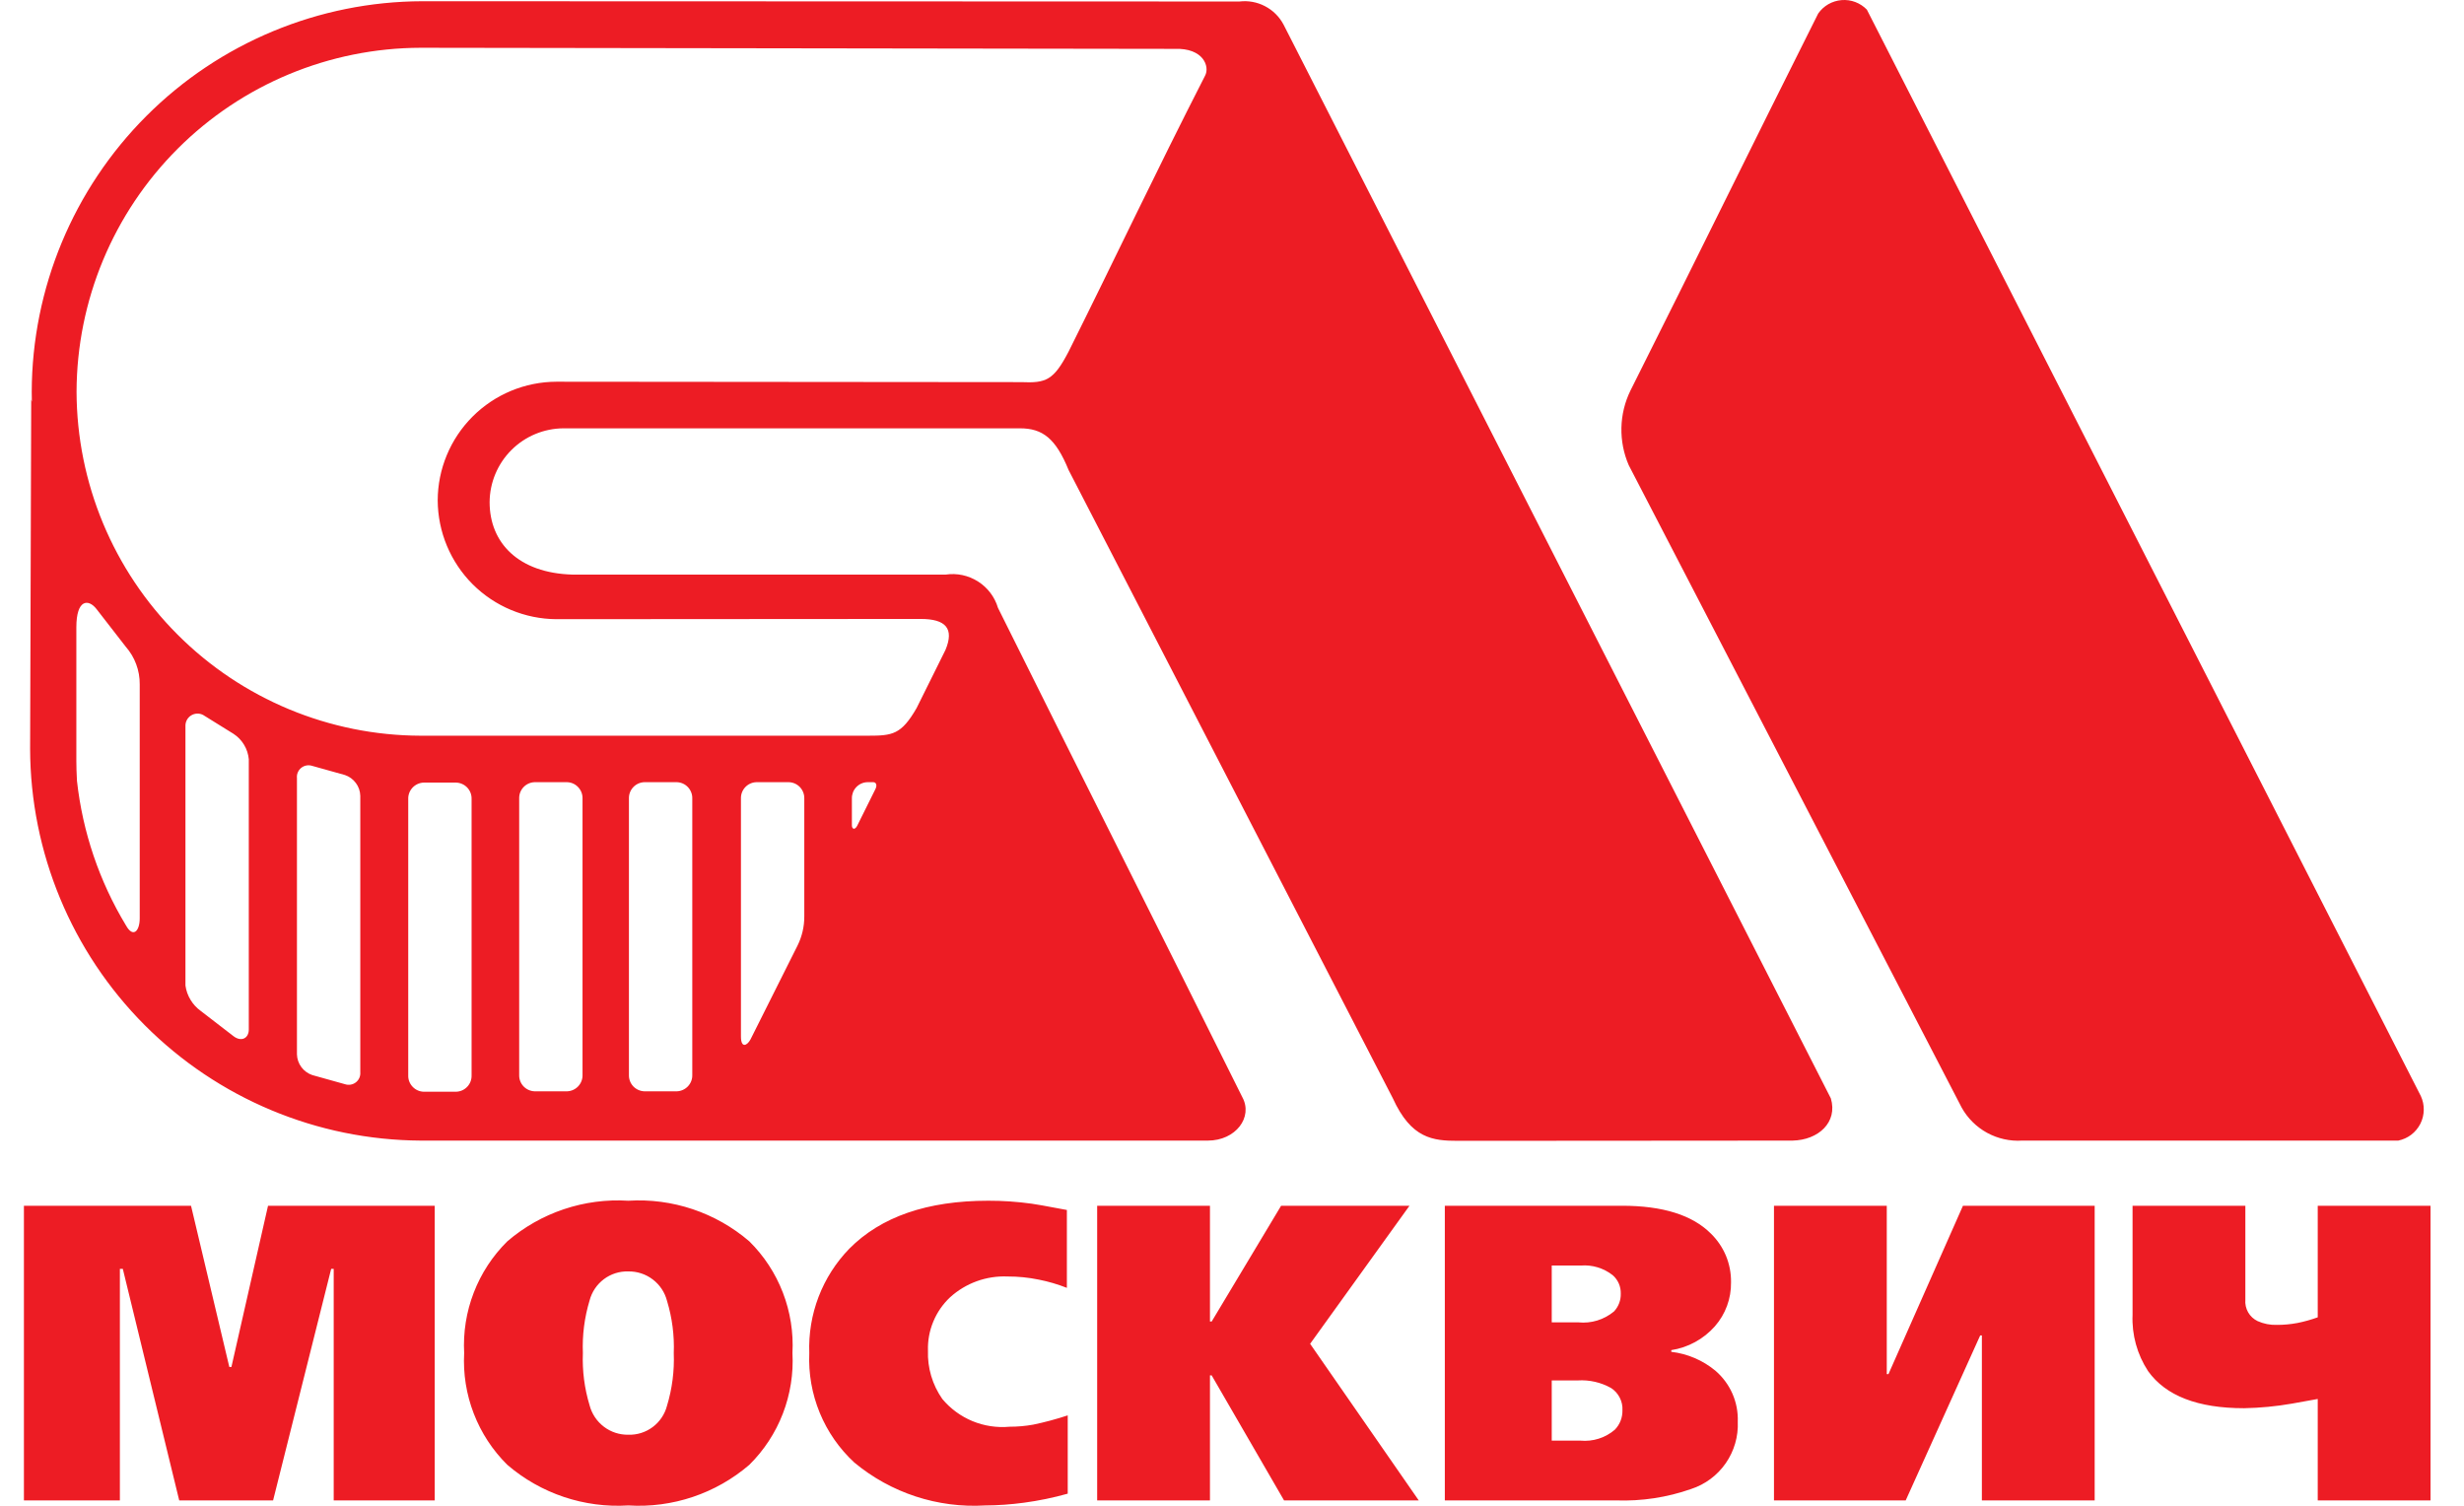 <svg width="72" height="44" viewBox="0 0 72 44" fill="none" xmlns="http://www.w3.org/2000/svg">
<path fill-rule="evenodd" clip-rule="evenodd" d="M35.212 2.214C33.738 5.096 32.616 7.487 31.223 10.278C30.787 11.114 30.569 11.198 29.836 11.166L16.259 11.154C15.34 11.157 14.459 11.523 13.809 12.173C13.159 12.823 12.792 13.704 12.79 14.623C12.795 15.542 13.162 16.422 13.811 17.072C14.461 17.721 15.341 18.088 16.259 18.093C19.806 18.09 23.353 18.088 26.899 18.086C27.642 18.085 27.886 18.369 27.629 18.988C27.348 19.555 27.067 20.122 26.785 20.688C26.338 21.464 26.082 21.498 25.367 21.498H12.29C9.627 21.491 7.074 20.43 5.191 18.546C3.307 16.663 2.245 14.111 2.237 11.447V11.446C2.245 8.782 3.307 6.23 5.191 4.347C7.074 2.464 9.627 1.403 12.29 1.396L34.32 1.428C35.169 1.396 35.357 1.949 35.212 2.214ZM12.377 22.868H13.332C13.455 22.873 13.571 22.926 13.655 23.015C13.739 23.105 13.784 23.224 13.78 23.347V31.423C13.784 31.545 13.739 31.665 13.655 31.754C13.571 31.844 13.455 31.897 13.332 31.901H12.377C12.255 31.897 12.139 31.844 12.055 31.754C11.971 31.665 11.925 31.546 11.929 31.423V23.347C11.925 23.224 11.971 23.105 12.055 23.015C12.139 22.926 12.255 22.873 12.377 22.868ZM25.342 22.856H25.51C25.605 22.851 25.636 22.948 25.581 23.056C25.402 23.416 25.224 23.775 25.045 24.135C24.971 24.268 24.893 24.221 24.893 24.116V23.334C24.89 23.212 24.935 23.092 25.019 23.003C25.103 22.913 25.219 22.86 25.342 22.856ZM22.099 22.856H23.054C23.176 22.86 23.293 22.913 23.377 23.003C23.46 23.092 23.506 23.212 23.502 23.334V26.779C23.503 27.074 23.436 27.365 23.305 27.629C22.846 28.544 22.387 29.46 21.929 30.375C21.823 30.566 21.651 30.63 21.651 30.288V23.334C21.647 23.212 21.692 23.092 21.776 23.003C21.86 22.913 21.976 22.86 22.099 22.856ZM18.826 22.856H19.781C19.903 22.86 20.02 22.913 20.104 23.003C20.187 23.092 20.233 23.212 20.229 23.334V31.41C20.233 31.533 20.187 31.652 20.103 31.742C20.019 31.831 19.903 31.884 19.781 31.889H18.826C18.703 31.884 18.587 31.831 18.503 31.742C18.419 31.652 18.374 31.533 18.378 31.41V23.334C18.374 23.212 18.419 23.092 18.503 23.003C18.587 22.913 18.703 22.86 18.826 22.856ZM15.619 22.856H16.574C16.697 22.86 16.812 22.913 16.896 23.003C16.98 23.092 17.026 23.212 17.022 23.334V31.41C17.026 31.533 16.98 31.652 16.896 31.742C16.812 31.831 16.697 31.884 16.574 31.889H15.619C15.496 31.884 15.38 31.831 15.296 31.742C15.212 31.652 15.167 31.533 15.171 31.41V23.334C15.167 23.212 15.212 23.092 15.296 23.003C15.38 22.913 15.496 22.86 15.619 22.856ZM9.125 22.38L10.08 22.647C10.207 22.69 10.318 22.771 10.398 22.879C10.479 22.987 10.524 23.117 10.528 23.252V31.327C10.533 31.384 10.524 31.441 10.502 31.493C10.48 31.545 10.444 31.591 10.4 31.626C10.355 31.661 10.303 31.684 10.247 31.694C10.191 31.703 10.133 31.699 10.08 31.681L9.125 31.414C8.998 31.371 8.886 31.29 8.806 31.182C8.726 31.074 8.681 30.944 8.677 30.809V22.734C8.671 22.677 8.68 22.62 8.703 22.568C8.725 22.516 8.76 22.47 8.805 22.435C8.849 22.4 8.902 22.377 8.958 22.367C9.014 22.358 9.071 22.362 9.125 22.38ZM5.936 20.892L6.822 21.442C6.948 21.524 7.054 21.633 7.131 21.762C7.209 21.89 7.256 22.035 7.27 22.185V30.083C7.27 30.341 7.051 30.453 6.822 30.277L5.867 29.541C5.746 29.454 5.644 29.343 5.567 29.215C5.49 29.088 5.439 28.946 5.419 28.798V21.224C5.416 21.162 5.429 21.1 5.457 21.044C5.486 20.988 5.528 20.941 5.581 20.908C5.633 20.874 5.694 20.855 5.757 20.852C5.819 20.849 5.881 20.863 5.936 20.892ZM2.821 17.798L3.671 18.893C3.94 19.198 4.087 19.592 4.083 19.999V26.834C4.083 27.206 3.89 27.419 3.679 27.038C2.901 25.751 2.414 24.31 2.249 22.816C2.237 22.629 2.231 22.359 2.231 22.234V18.33C2.231 17.509 2.582 17.49 2.821 17.798ZM35.294 33.329H12.293C9.266 33.313 6.367 32.1 4.229 29.956C2.091 27.812 0.888 24.91 0.88 21.882V21.881C0.88 21.811 0.91 11.741 0.912 11.671L0.931 11.742C0.929 11.645 0.927 11.548 0.927 11.45V11.448C0.936 8.424 2.141 5.526 4.279 3.388C6.418 1.249 9.316 0.044 12.34 0.036C20.458 0.039 28.098 0.041 36.216 0.044C36.473 0.013 36.734 0.06 36.963 0.18C37.193 0.299 37.381 0.485 37.504 0.714L53.499 32.096C53.706 32.797 53.131 33.315 52.379 33.329C48.439 33.329 46.546 33.337 42.606 33.336C41.871 33.336 41.237 33.275 40.697 32.087L31.225 13.734C30.848 12.81 30.466 12.516 29.804 12.516H16.465C15.894 12.519 15.347 12.747 14.943 13.151C14.539 13.555 14.31 14.102 14.307 14.674C14.307 15.861 15.15 16.746 16.727 16.79H27.634C27.963 16.741 28.298 16.813 28.579 16.992C28.86 17.17 29.067 17.444 29.162 17.763C31.531 22.531 33.932 27.293 36.302 32.061C36.621 32.645 36.109 33.329 35.294 33.329ZM70.738 32.026L54.551 0.281C54.456 0.183 54.341 0.108 54.213 0.059C54.086 0.011 53.949 -0.008 53.813 0.003C53.677 0.014 53.545 0.055 53.427 0.122C53.309 0.19 53.207 0.283 53.129 0.395C51.215 4.207 49.557 7.603 47.642 11.415C47.477 11.753 47.387 12.123 47.379 12.5C47.371 12.876 47.444 13.25 47.594 13.595L57.322 32.365C57.495 32.676 57.754 32.932 58.067 33.103C58.38 33.273 58.735 33.352 59.091 33.329H70.079C70.216 33.301 70.346 33.243 70.458 33.158C70.57 33.072 70.661 32.963 70.725 32.837C70.788 32.712 70.822 32.574 70.824 32.433C70.827 32.292 70.797 32.153 70.738 32.026Z" fill="#ED1C24"/>
<path fill-rule="evenodd" clip-rule="evenodd" d="M71.022 43.843H67.726V40.879C67.259 40.961 67.009 41.006 66.976 41.014C66.513 41.095 66.044 41.14 65.574 41.149C64.221 41.149 63.287 40.788 62.77 40.067C62.449 39.579 62.29 39.002 62.315 38.419V35.233H65.611V37.976C65.6 38.105 65.628 38.233 65.691 38.345C65.755 38.458 65.852 38.547 65.968 38.603C66.145 38.683 66.339 38.721 66.533 38.714C66.734 38.715 66.933 38.696 67.13 38.659C67.333 38.619 67.532 38.563 67.726 38.493V35.233H71.022L71.022 43.843ZM61.208 43.843H57.912V39.022H57.863L55.686 43.843H51.837V35.233H55.133V40.153H55.182L57.359 35.233H61.208V43.843ZM47.409 41.211C47.416 41.082 47.389 40.955 47.33 40.84C47.272 40.726 47.185 40.629 47.077 40.559C46.781 40.393 46.444 40.316 46.105 40.337H45.343V42.096H46.179C46.36 42.113 46.543 42.094 46.716 42.039C46.889 41.984 47.05 41.895 47.188 41.776C47.26 41.701 47.317 41.613 47.355 41.516C47.393 41.419 47.411 41.315 47.409 41.211ZM47.36 37.804C47.363 37.702 47.344 37.601 47.304 37.507C47.263 37.414 47.203 37.33 47.126 37.263C46.861 37.054 46.528 36.953 46.192 36.98H45.343V38.64H46.118C46.305 38.659 46.493 38.641 46.673 38.586C46.852 38.531 47.019 38.441 47.163 38.321C47.294 38.181 47.365 37.995 47.36 37.804ZM50.779 41.543C50.798 41.975 50.674 42.401 50.428 42.756C50.181 43.112 49.825 43.377 49.414 43.51C48.711 43.757 47.969 43.869 47.225 43.843H42.219V35.233H47.397C48.586 35.233 49.451 35.504 49.992 36.045C50.182 36.23 50.333 36.452 50.435 36.697C50.536 36.943 50.586 37.206 50.582 37.472C50.589 37.944 50.421 38.402 50.109 38.757C49.779 39.13 49.328 39.376 48.836 39.452V39.501C49.311 39.557 49.759 39.749 50.127 40.054C50.34 40.238 50.51 40.467 50.623 40.724C50.736 40.982 50.789 41.262 50.779 41.543ZM41.457 43.843H37.521L35.406 40.19H35.356V43.843H32.06V35.233H35.356V38.616H35.406L37.435 35.233H41.186L38.283 39.267L41.457 43.843ZM31.2 43.646C30.78 43.764 30.353 43.852 29.921 43.91C29.546 43.961 29.168 43.988 28.789 43.99C27.401 44.073 26.033 43.625 24.964 42.736C24.525 42.331 24.18 41.834 23.953 41.282C23.726 40.73 23.622 40.135 23.648 39.538C23.627 38.977 23.719 38.418 23.92 37.893C24.121 37.369 24.426 36.891 24.817 36.488C25.743 35.553 27.096 35.086 28.875 35.086C29.299 35.085 29.722 35.114 30.142 35.172C30.265 35.188 30.544 35.238 30.978 35.32L31.175 35.356V37.632C30.91 37.528 30.636 37.447 30.357 37.392C30.056 37.33 29.749 37.299 29.441 37.3C28.823 37.274 28.22 37.492 27.762 37.908C27.55 38.107 27.383 38.349 27.272 38.617C27.16 38.885 27.107 39.174 27.116 39.464C27.098 39.969 27.245 40.465 27.535 40.879C27.772 41.163 28.076 41.386 28.418 41.527C28.761 41.668 29.133 41.724 29.502 41.69C29.733 41.69 29.964 41.67 30.191 41.629C30.532 41.558 30.869 41.468 31.2 41.358L31.2 43.646ZM19.688 39.538C19.708 39.022 19.641 38.507 19.491 38.013C19.427 37.763 19.28 37.543 19.075 37.387C18.869 37.23 18.618 37.148 18.36 37.152C18.103 37.144 17.851 37.224 17.646 37.378C17.44 37.533 17.293 37.752 17.228 38.001C17.078 38.499 17.011 39.018 17.032 39.538C17.012 40.054 17.078 40.569 17.228 41.063C17.293 41.313 17.44 41.533 17.645 41.689C17.85 41.846 18.102 41.928 18.36 41.924C18.617 41.932 18.869 41.852 19.074 41.698C19.28 41.543 19.427 41.324 19.491 41.075C19.642 40.577 19.708 40.058 19.688 39.538ZM23.156 39.538C23.189 40.141 23.093 40.743 22.876 41.306C22.659 41.869 22.325 42.379 21.896 42.803C20.916 43.644 19.648 44.07 18.36 43.99C17.072 44.07 15.803 43.644 14.824 42.803C14.395 42.379 14.061 41.869 13.844 41.306C13.626 40.743 13.531 40.141 13.563 39.538C13.531 38.936 13.626 38.333 13.844 37.77C14.061 37.207 14.395 36.697 14.824 36.273C15.803 35.432 17.072 35.006 18.36 35.086C19.648 35.006 20.916 35.432 21.896 36.273C22.325 36.697 22.659 37.207 22.876 37.77C23.093 38.333 23.189 38.936 23.156 39.538ZM12.703 43.843H9.751V37.078H9.677L7.98 43.843H5.237L3.589 37.078H3.503V43.843H0.699V35.233H5.582L6.701 39.944H6.762L7.832 35.233H12.703V43.843Z" fill="#ED1C24"/>
</svg>
